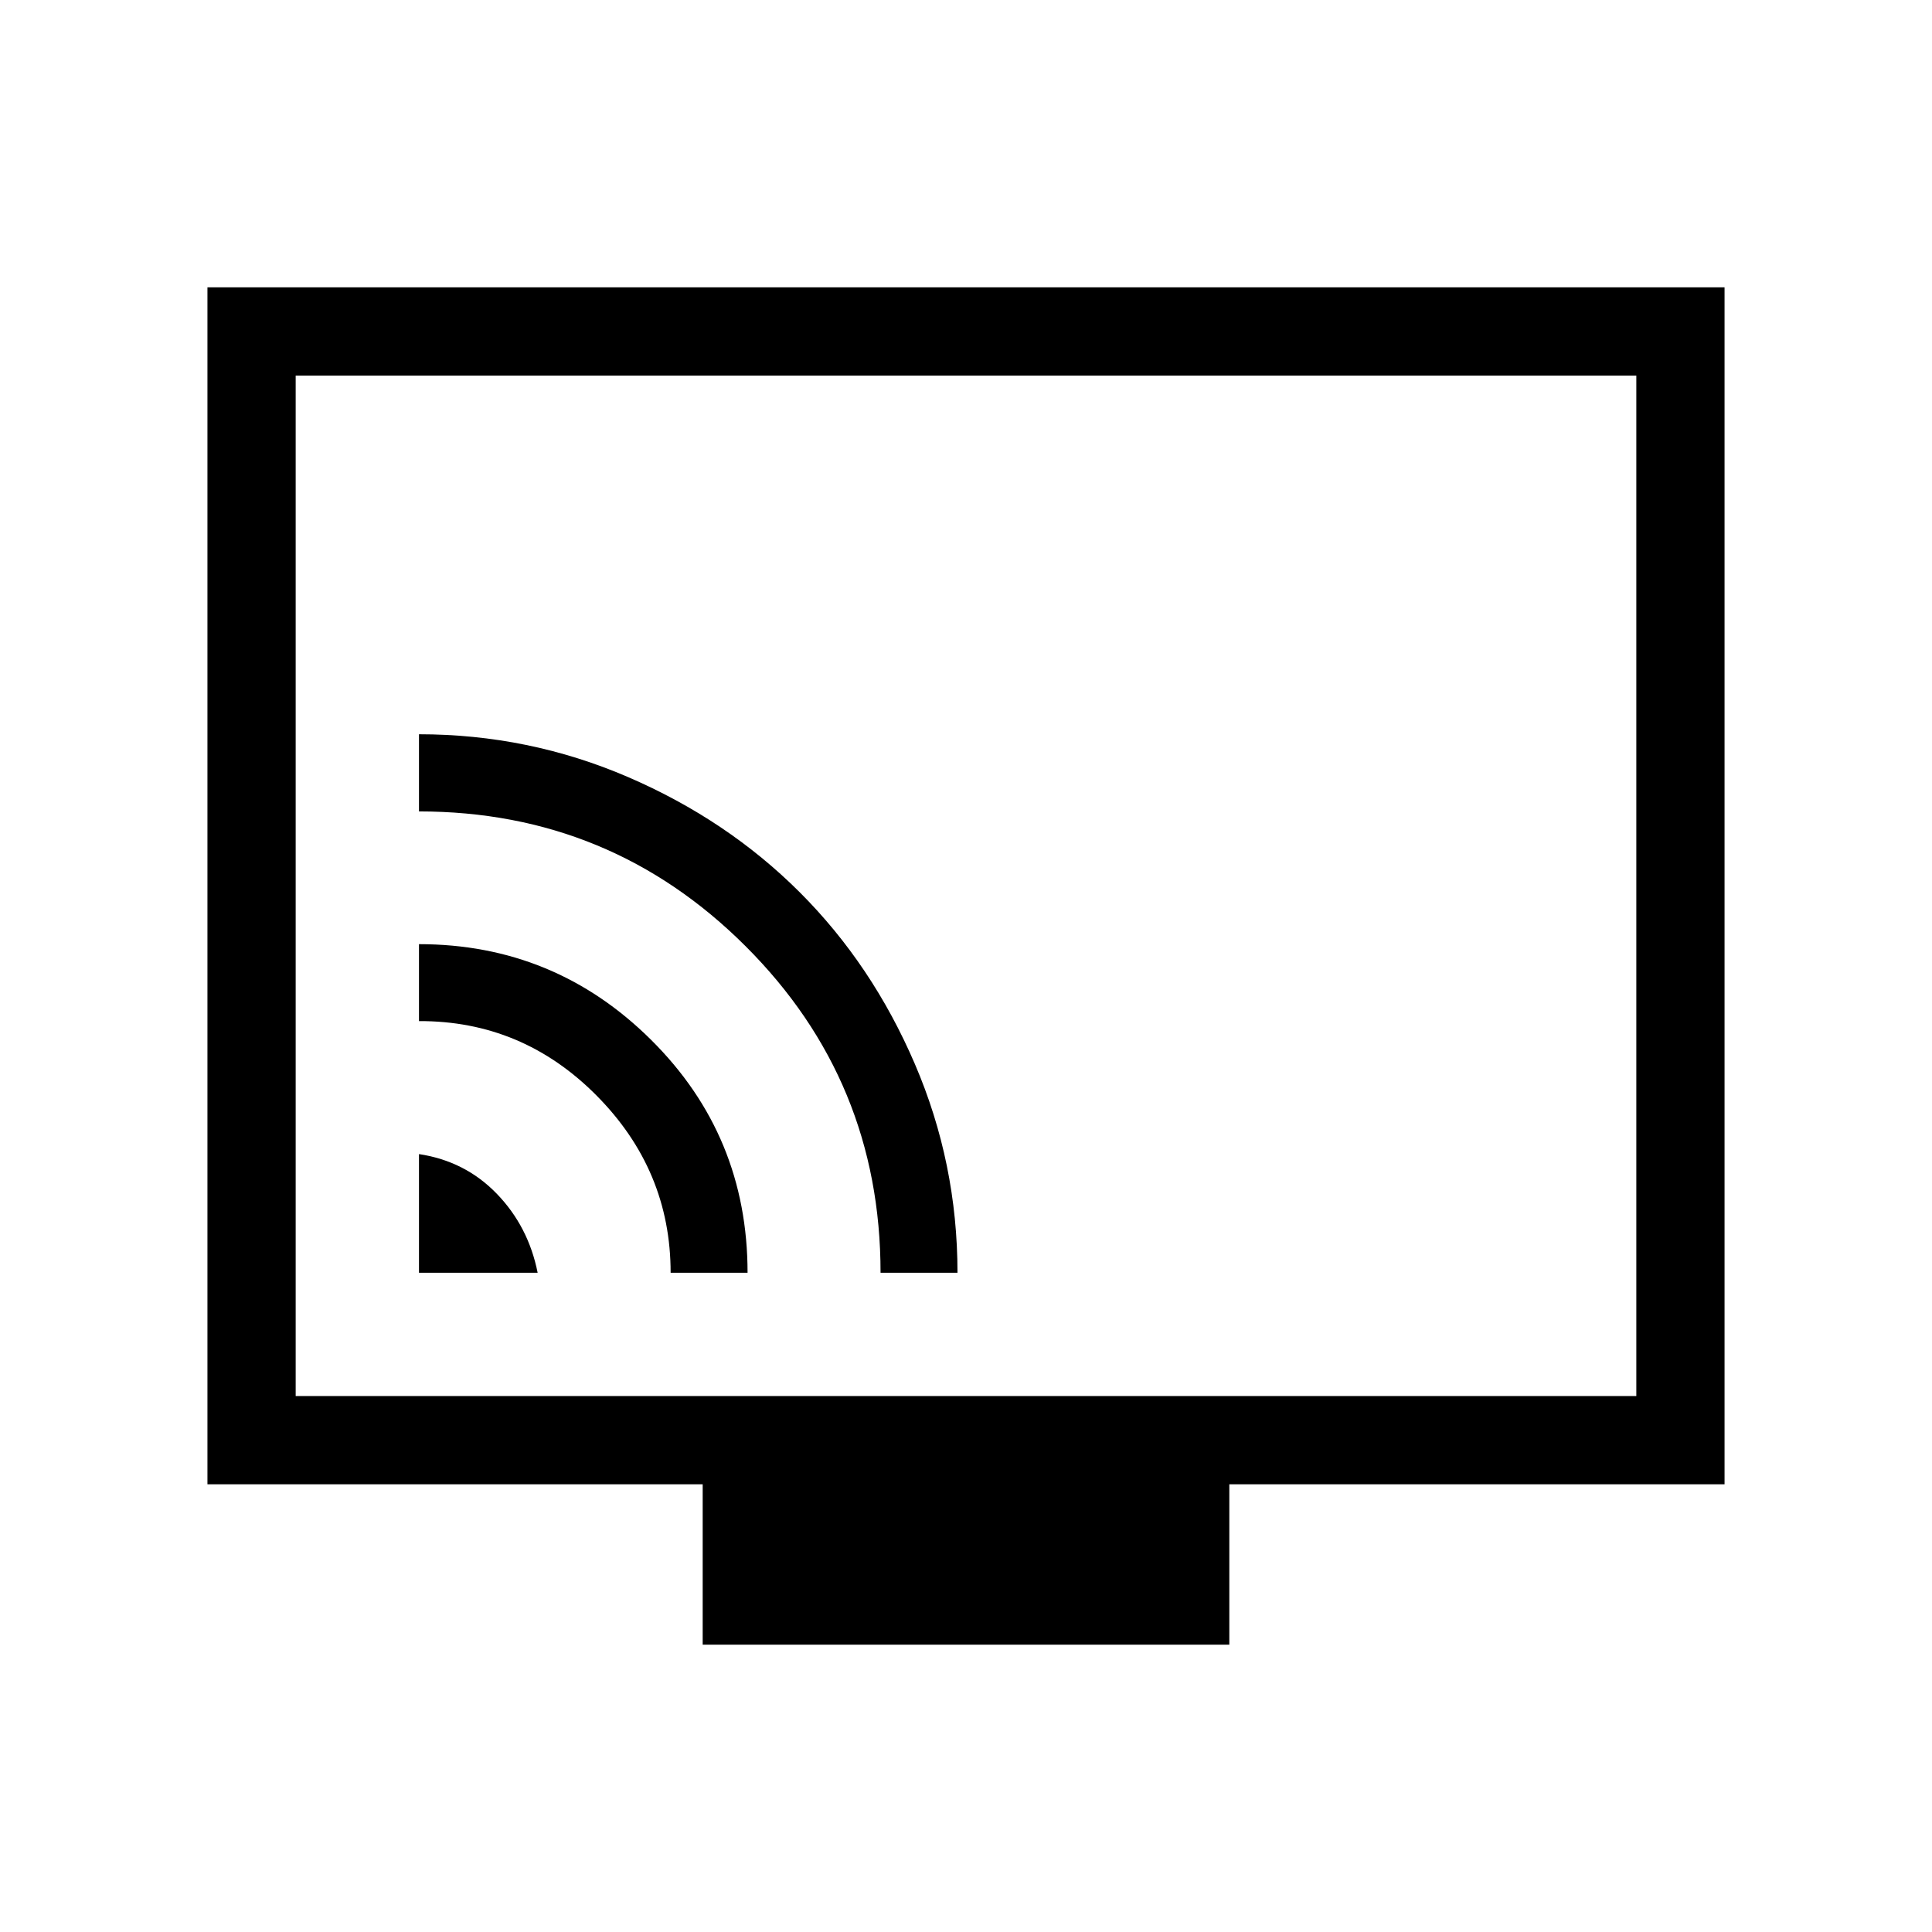 <svg xmlns="http://www.w3.org/2000/svg" height="48" viewBox="0 -960 960 960" width="48"><path d="M208.19-327.58h58.96q-4.57-22.96-20.28-39.23-15.72-16.27-38.68-19.73v58.96Zm125.04 0h38.23q0-68.1-47.89-115.68-47.9-47.59-115.38-47.59v38.23q51.31-.19 88.18 36.93 36.86 37.11 36.86 88.11Zm104.31 0h38.23q0-54.44-21.19-103.76-21.19-49.33-57.23-85.33-36.04-36-85.34-57.24-49.3-21.24-103.82-21.24v38.34q95.19 0 162.27 66.96 67.08 66.95 67.08 162.27Zm-88.38 184.81v-79.69H103.08v-594.77h753.84v594.77H610.84v79.69H349.16ZM146.92-266.31h666.16v-507.07H146.92v507.07Zm0 0v-507.07 507.07Z"/></svg>